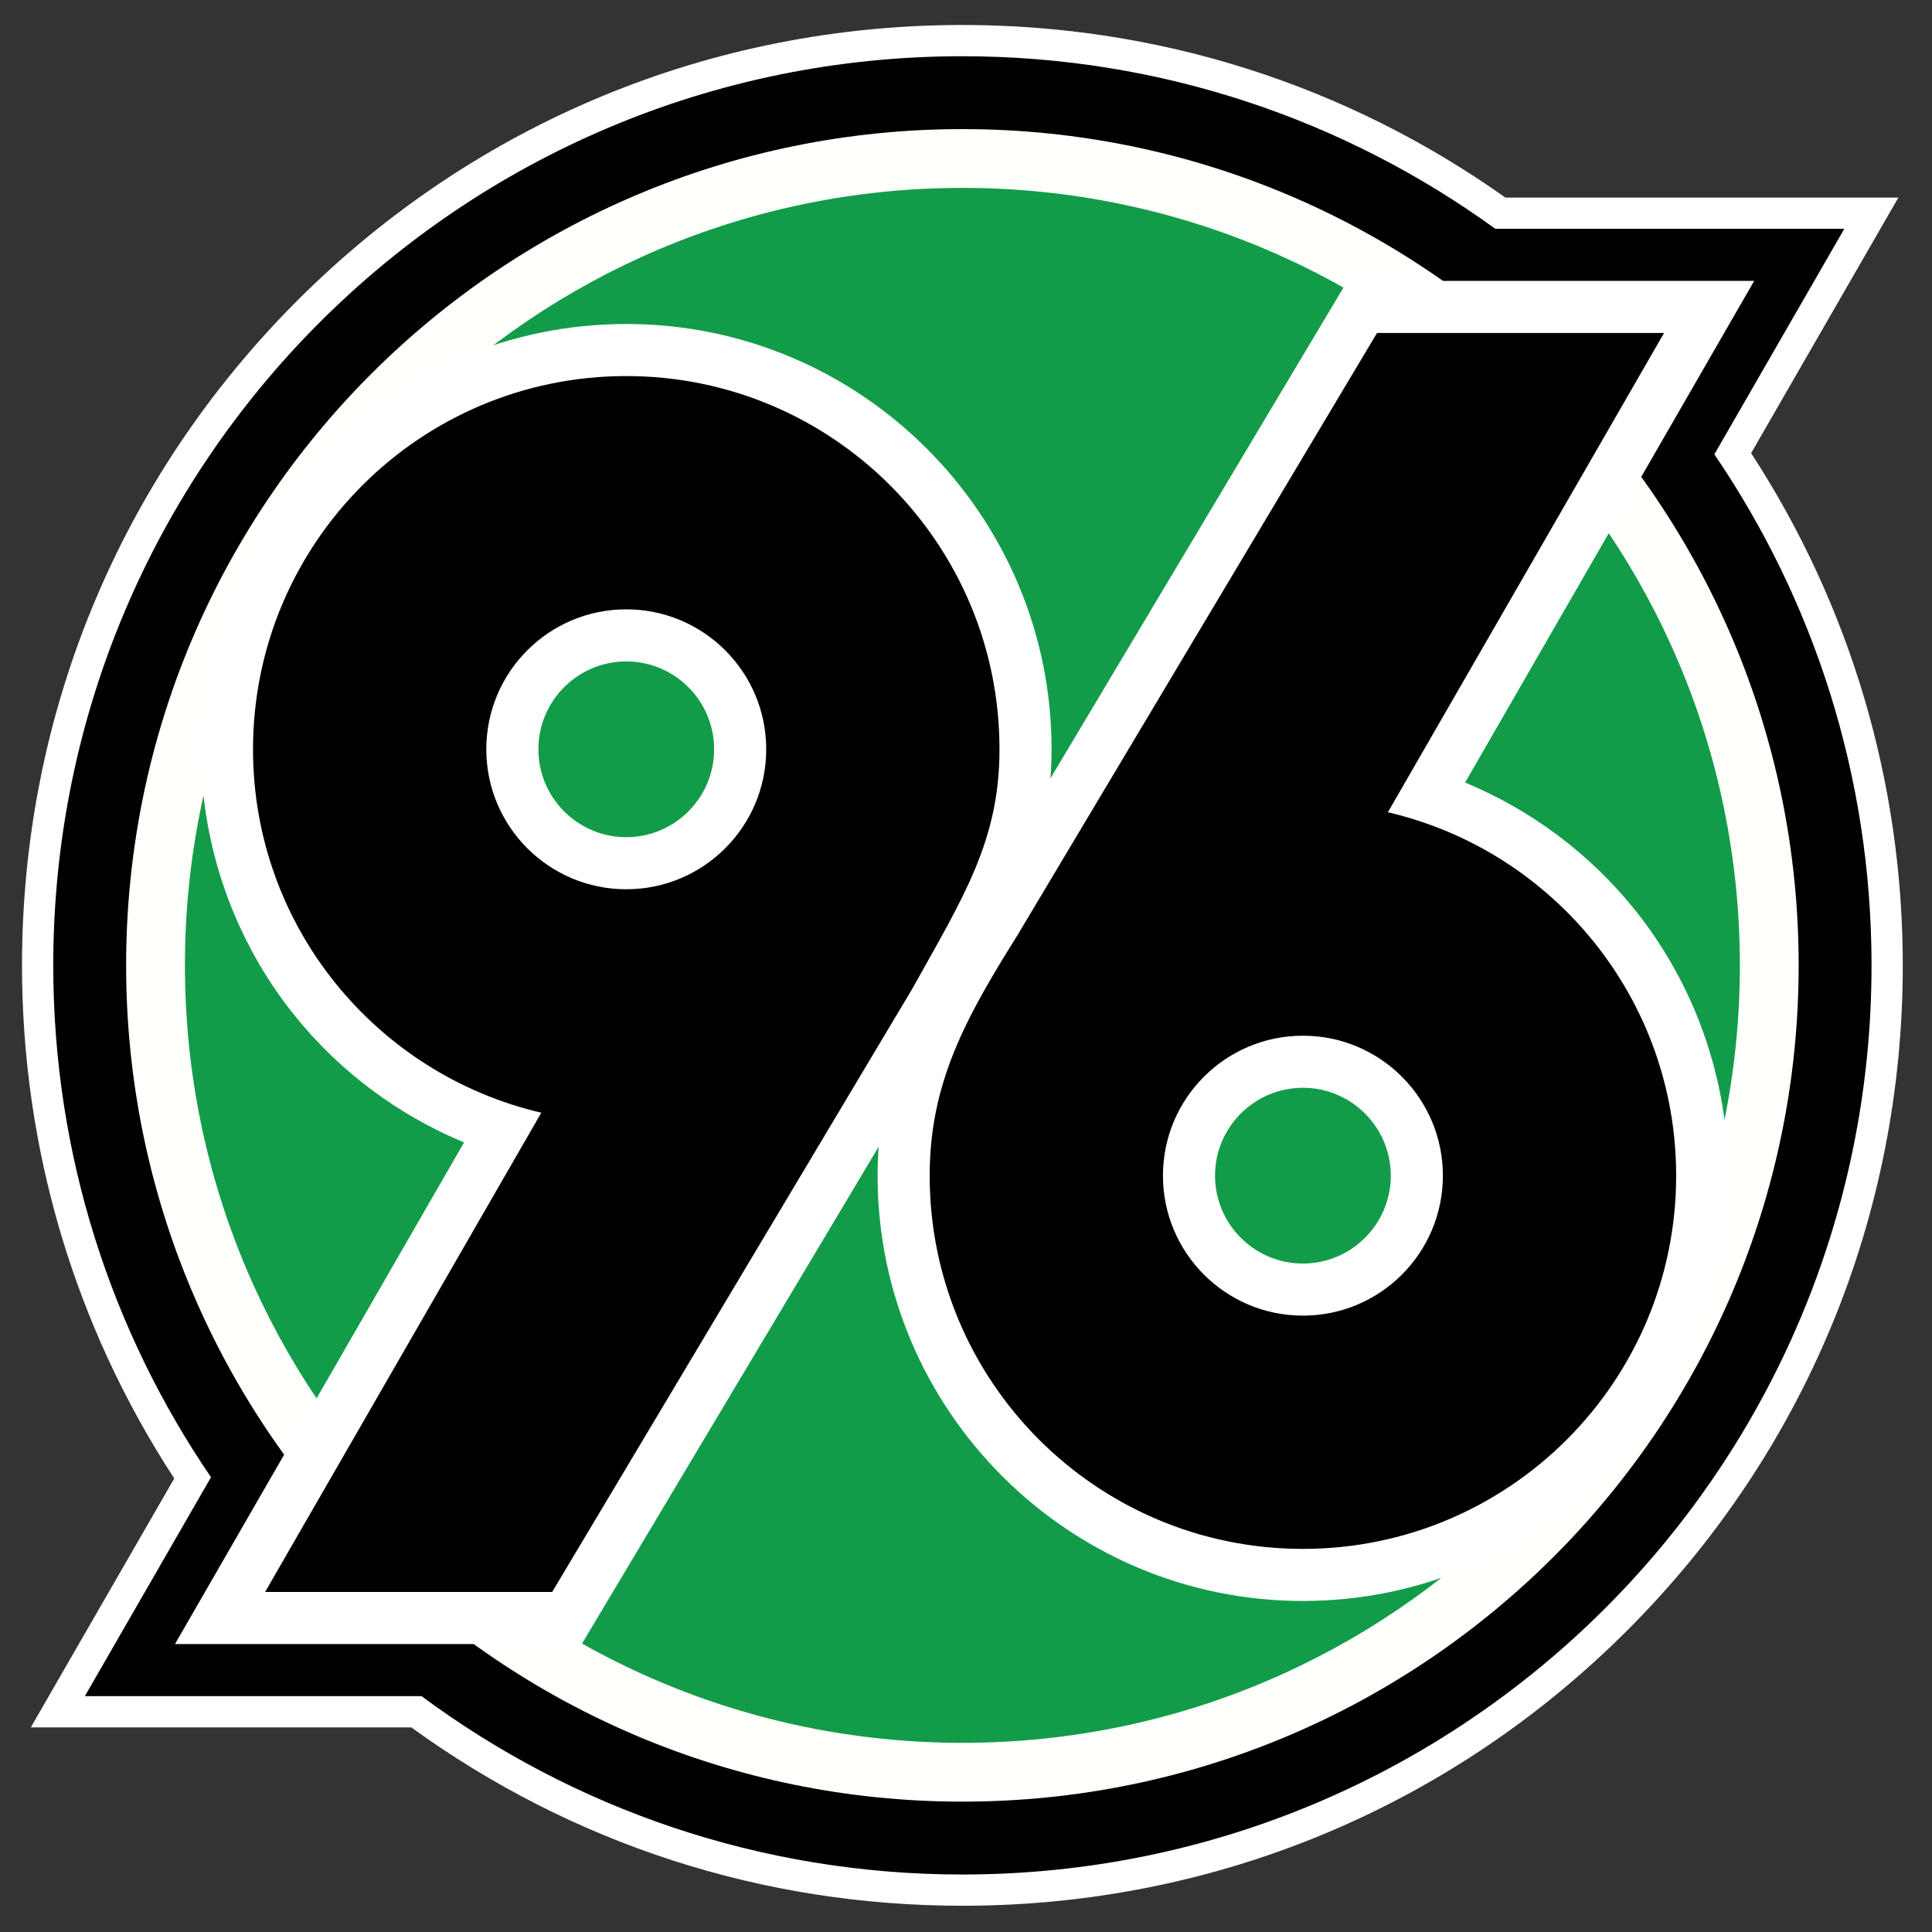 <?xml version="1.0" encoding="utf-8"?>
<!-- Generator: Adobe Illustrator 19.1.0, SVG Export Plug-In . SVG Version: 6.00 Build 0)  -->
<svg version="1.1" id="Layer_1" xmlns="http://www.w3.org/2000/svg" xmlns:xlink="http://www.w3.org/1999/xlink" x="0px" y="0px"
	 viewBox="0 0 400 400" enable-background="new 0 0 400 400" xml:space="preserve">
<rect x="0" y="0" width="400" height="400" fill="#333333" stroke="none"/>
<g>
	<path fill="#FFFFFF" d="M199.251,394.566c-41.346,0-80.747-12.76-114.092-36.927H6.373l29.701-51.541
		C15.441,274.476,4.556,237.836,4.556,199.867c0-52.004,20.252-100.896,57.026-137.669c36.773-36.774,85.666-57.026,137.67-57.026
		c40.6,0,79.424,12.347,112.419,35.732h81.368l-30.489,52.913c20.557,31.58,31.4,68.157,31.4,106.051
		c0,52.006-20.253,100.898-57.026,137.673C300.148,374.312,251.257,394.566,199.251,394.566z"/>
	<path d="M354.94,94.062l26.904-46.688h-72.252c-31.005-22.473-69.121-35.732-110.341-35.732
		c-103.952,0-188.225,84.273-188.225,188.225c0,39.307,12.055,75.794,32.66,105.981L17.568,351.17h69.707
		c31.294,23.198,70.03,36.927,111.976,36.927c103.954,0,188.23-84.276,188.23-188.23C387.48,160.637,375.471,124.214,354.94,94.062z
		"/>
	<path fill="#FFFFFC" d="M199.251,373.009c95.622,0,173.142-77.52,173.142-173.142c0-95.621-77.52-173.139-173.142-173.139
		c-95.62,0-173.139,77.518-173.139,173.139C26.112,295.489,103.631,373.009,199.251,373.009z"/>
	<path fill="#129C49" d="M199.251,360.836c88.899,0,160.969-72.07,160.969-160.969c0-88.897-72.07-160.966-160.969-160.966
		c-88.897,0-160.966,72.069-160.966,160.966C38.285,288.766,110.353,360.836,199.251,360.836z"/>
	<path fill="#FFFFFF" d="M303.332,162.02c9.389-16.293,59.852-103.863,59.852-103.863h-84.21l-61.491,102.994
		c0.152-1.942,0.235-3.941,0.235-6.016c0-48.555-39.502-88.057-88.057-88.057s-88.058,39.502-88.058,88.057
		c0,19.995,6.889,39.572,19.399,55.124c9.316,11.583,21.468,20.626,35.08,26.265L36.228,340.387h84.216l61.47-102.962
		c-0.142,1.943-0.216,3.935-0.216,5.984c0,48.554,39.502,88.056,88.057,88.056c48.554,0,88.057-39.502,88.057-88.056
		c0-19.995-6.89-39.572-19.398-55.124C329.098,176.701,316.944,167.658,303.332,162.02z M129.66,173.33
		c-10.033,0-18.194-8.163-18.194-18.196c0-10.033,8.161-18.195,18.194-18.195s18.194,8.162,18.194,18.195
		C147.855,165.167,139.693,173.33,129.66,173.33z M269.754,261.603c-10.034,0-18.196-8.162-18.196-18.195
		c0-10.032,8.162-18.194,18.196-18.194c10.034,0,18.197,8.162,18.197,18.194C287.952,253.441,279.788,261.603,269.754,261.603z"/>
	<path d="M206.935,155.134c0-42.677-34.599-77.274-77.275-77.274c-42.678,0-77.275,34.597-77.275,77.274
		c0,36.623,25.486,67.274,59.684,75.241c-8.098,14.05-24.389,42.325-57.183,99.228h59.435l74.478-124.753
		C199.48,185.717,206.935,174.074,206.935,155.134z M100.682,155.134c0-16.003,12.974-28.978,28.978-28.978
		c16.003,0,28.978,12.975,28.978,28.978s-12.975,28.979-28.978,28.979C113.656,184.113,100.682,171.138,100.682,155.134z"/>
	<path d="M192.48,243.409c0,42.675,34.599,77.273,77.275,77.273c42.677,0,77.275-34.598,77.275-77.273
		c0-36.623-25.487-67.274-59.683-75.239c8.097-14.053,24.389-42.325,57.18-99.229h-59.432l-74.48,124.753
		C199.707,211.051,192.48,224.471,192.48,243.409z M298.735,243.409c0,16.002-12.975,28.978-28.98,28.978
		c-16.003,0-28.979-12.976-28.979-28.978s12.975-28.977,28.979-28.977C285.759,214.431,298.735,227.407,298.735,243.409z"/>
</g>
</svg>
